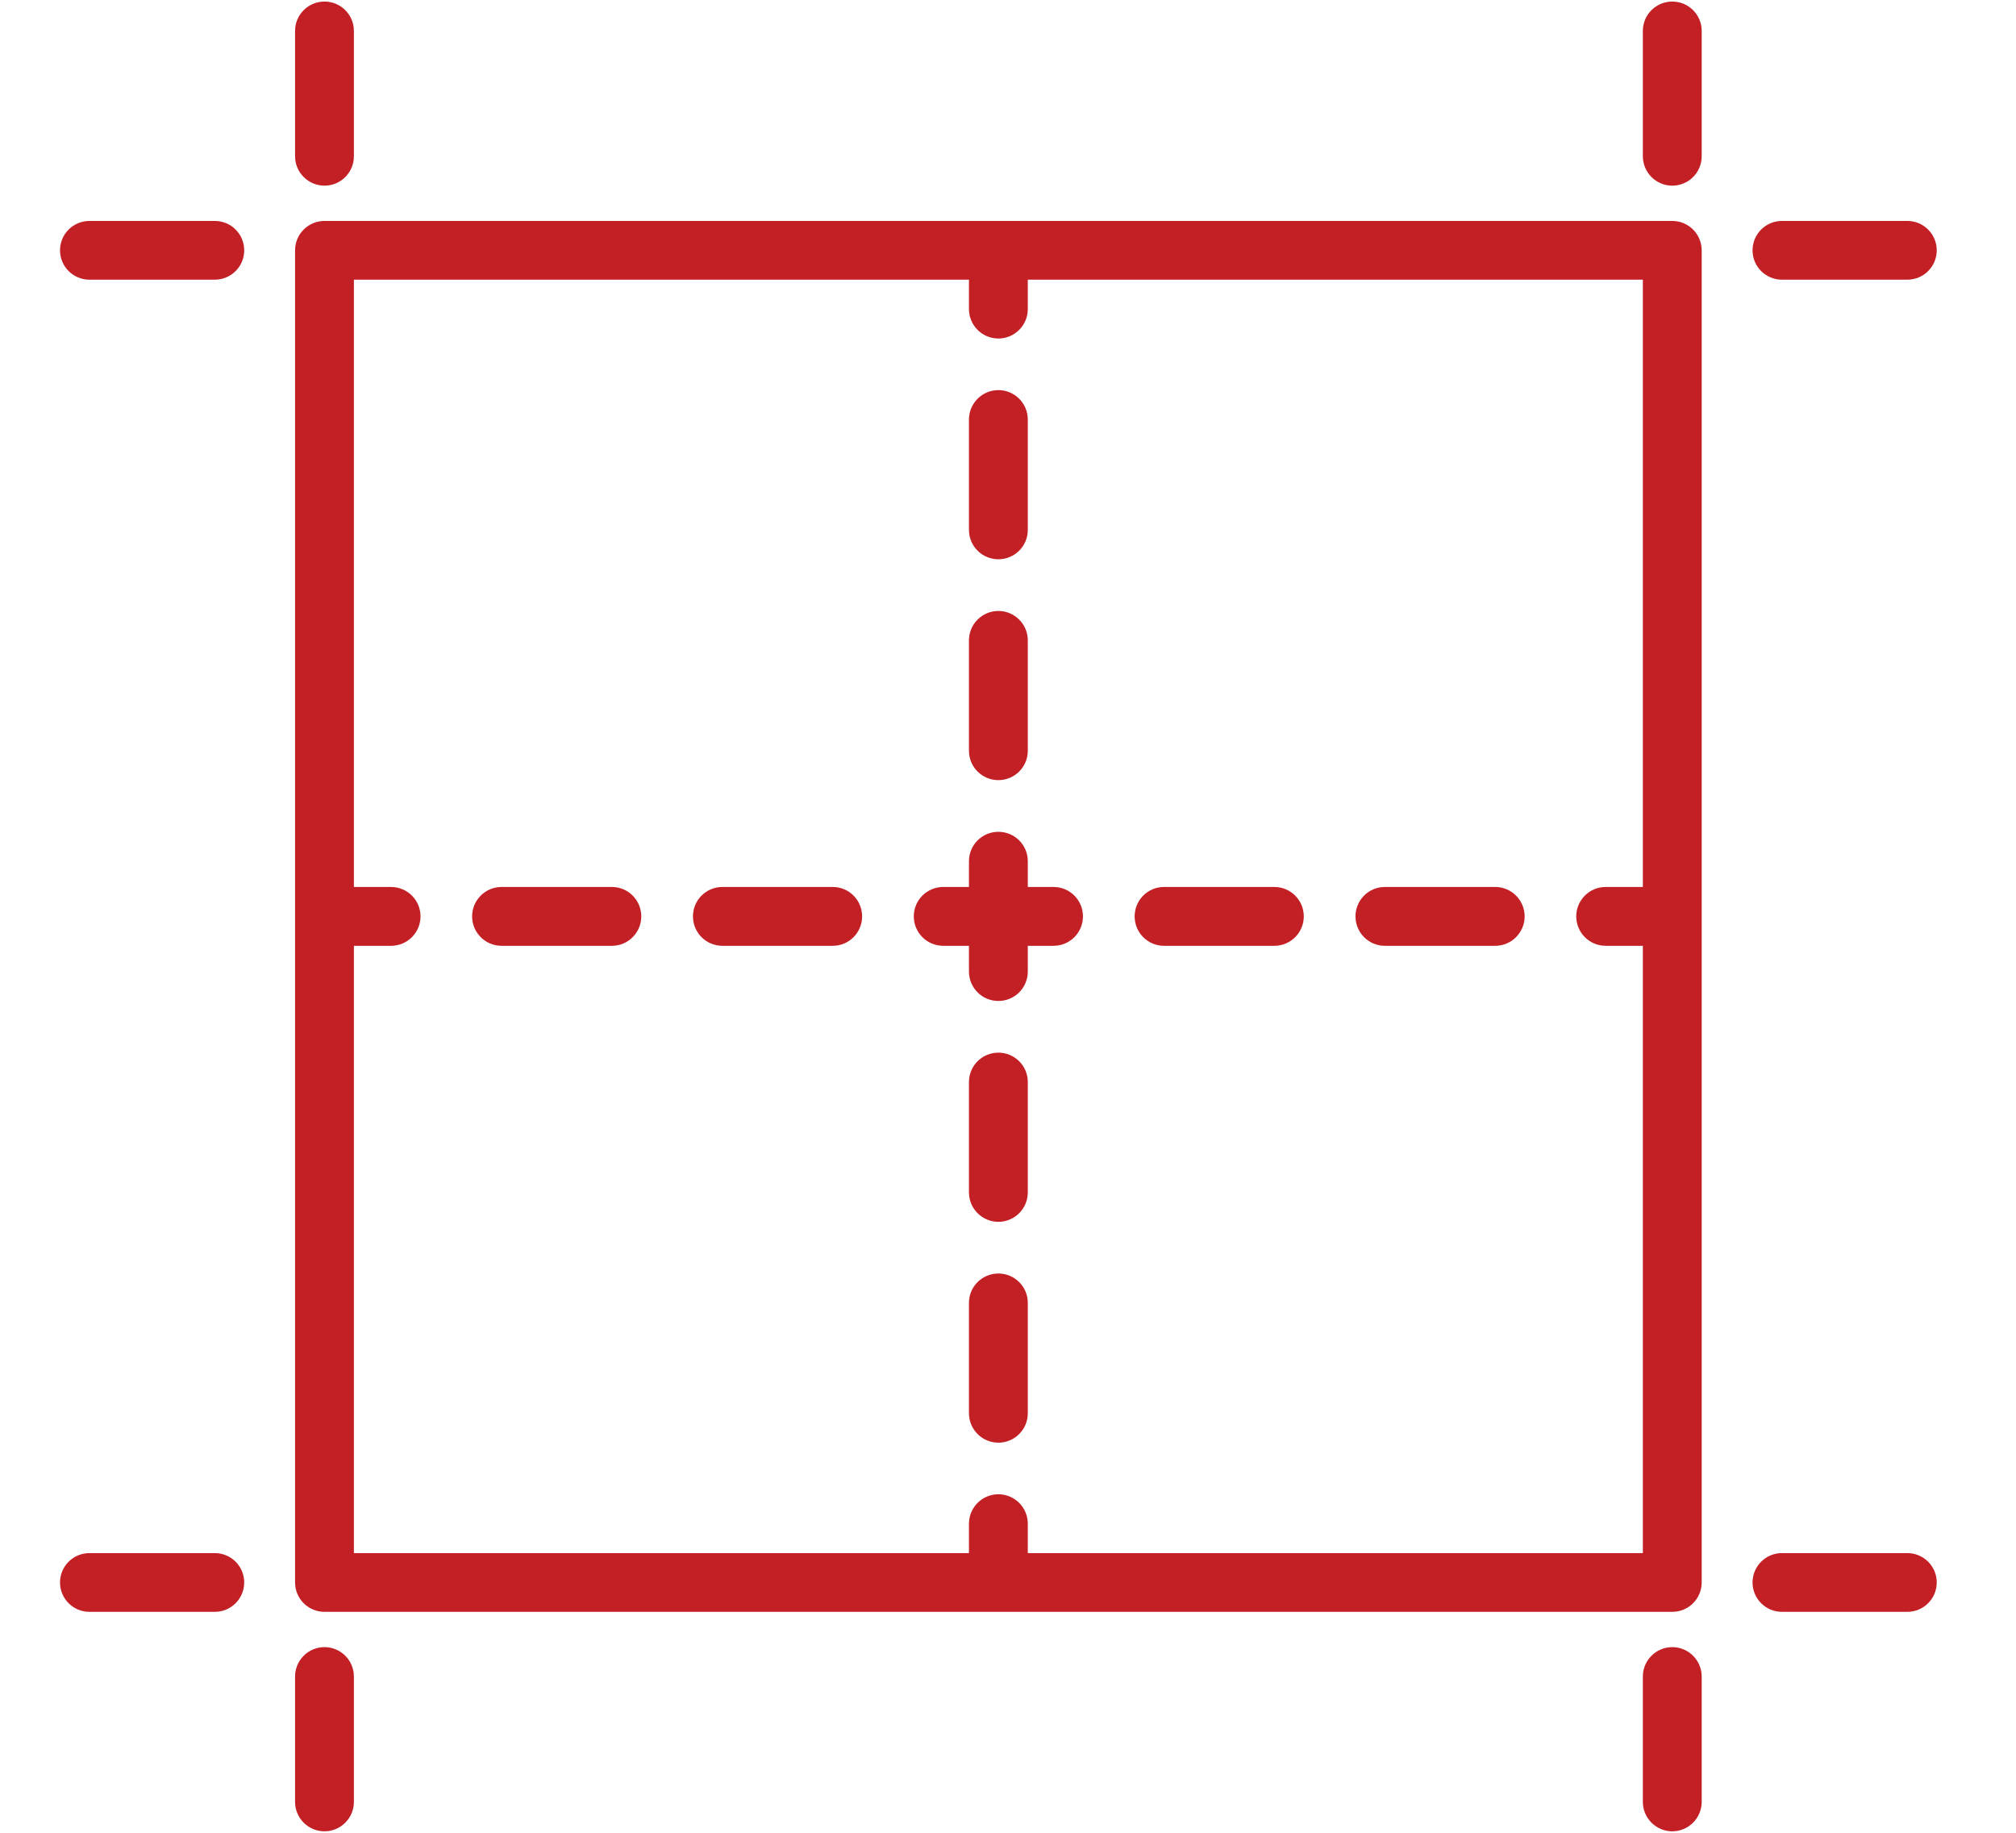 <?xml version="1.0" encoding="UTF-8"?>
<svg width="22px" height="20px" viewBox="0 0 22 20" version="1.1" xmlns="http://www.w3.org/2000/svg" xmlns:xlink="http://www.w3.org/1999/xlink">
    <!-- Generator: Sketch 42 (36781) - http://www.bohemiancoding.com/sketch -->
    <title>ic_matrix_selected</title>
    <desc>Created with Sketch.</desc>
    <defs></defs>
    <g id="Form-Builder" stroke="none" stroke-width="1" fill="none" fill-rule="evenodd">
        <g id="03_addnew_icons" transform="translate(-554, -824)" fill="#C32026">
            <g id="ic_matrix_selected" transform="translate(554.655, 824)">
                <g id="Layer_1">
                    <path d="M10.24,11.487 C10.417,11.487 10.561,11.63 10.561,11.807 L10.561,13.012 C10.561,13.189 10.417,13.333 10.24,13.333 C10.063,13.333 9.919,13.189 9.919,13.012 L9.919,11.807 C9.919,11.63 10.063,11.487 10.24,11.487 Z M10.24,6.667 C10.417,6.667 10.561,6.811 10.561,6.988 L10.561,8.193 C10.561,8.37 10.417,8.513 10.24,8.513 C10.063,8.513 9.919,8.37 9.919,8.193 L9.919,6.988 C9.919,6.811 10.063,6.667 10.24,6.667 Z M10.24,13.897 C10.417,13.897 10.561,14.04 10.561,14.217 L10.561,15.422 C10.561,15.599 10.417,15.743 10.24,15.743 C10.063,15.743 9.919,15.599 9.919,15.422 L9.919,14.217 C9.919,14.04 10.063,13.897 10.24,13.897 Z M10.24,4.257 C10.417,4.257 10.561,4.401 10.561,4.578 L10.561,5.783 C10.561,5.96 10.417,6.103 10.24,6.103 C10.063,6.103 9.919,5.96 9.919,5.783 L9.919,4.578 C9.919,4.401 10.063,4.257 10.24,4.257 Z M6.023,9.679 C6.2,9.679 6.343,9.823 6.343,10 C6.343,10.177 6.2,10.321 6.023,10.321 L4.818,10.321 C4.641,10.321 4.497,10.177 4.497,10 C4.497,9.823 4.641,9.679 4.818,9.679 L6.023,9.679 Z M8.433,9.679 C8.61,9.679 8.753,9.823 8.753,10 C8.753,10.177 8.61,10.321 8.433,10.321 L7.228,10.321 C7.05,10.321 6.907,10.177 6.907,10 C6.907,9.823 7.05,9.679 7.228,9.679 L8.433,9.679 Z M10.842,9.679 C11.02,9.679 11.163,9.823 11.163,10 C11.163,10.177 11.02,10.321 10.842,10.321 L10.561,10.321 L10.561,10.602 C10.561,10.78 10.417,10.923 10.24,10.923 C10.063,10.923 9.919,10.78 9.919,10.602 L9.919,10.321 L9.638,10.321 C9.46,10.321 9.317,10.177 9.317,10 C9.317,9.823 9.46,9.679 9.638,9.679 L9.919,9.679 L9.919,9.398 C9.919,9.22 10.063,9.077 10.24,9.077 C10.417,9.077 10.561,9.22 10.561,9.398 L10.561,9.679 L10.842,9.679 Z M15.662,9.679 C15.839,9.679 15.983,9.823 15.983,10 C15.983,10.177 15.839,10.321 15.662,10.321 L14.457,10.321 C14.28,10.321 14.137,10.177 14.137,10 C14.137,9.823 14.28,9.679 14.457,9.679 L15.662,9.679 Z M13.252,9.679 C13.429,9.679 13.573,9.823 13.573,10 C13.573,10.177 13.429,10.321 13.252,10.321 L12.047,10.321 C11.87,10.321 11.727,10.177 11.727,10 C11.727,9.823 11.87,9.679 12.047,9.679 L13.252,9.679 Z M17.594,0.017 C17.771,0.017 17.915,0.16 17.915,0.337 L17.915,1.705 C17.915,1.883 17.771,2.026 17.594,2.026 C17.417,2.026 17.273,1.882 17.273,1.705 L17.273,0.337 C17.273,0.16 17.417,0.017 17.594,0.017 Z M20.159,2.411 C20.336,2.411 20.48,2.554 20.48,2.732 C20.48,2.909 20.336,3.052 20.159,3.052 L18.791,3.052 C18.614,3.052 18.47,2.909 18.47,2.732 C18.47,2.554 18.614,2.411 18.791,2.411 L20.159,2.411 Z M2.886,0.017 C3.063,0.017 3.207,0.16 3.207,0.337 L3.207,1.705 C3.207,1.883 3.063,2.026 2.886,2.026 C2.709,2.026 2.565,1.882 2.565,1.705 L2.565,0.337 C2.565,0.16 2.709,0.017 2.886,0.017 Z M1.689,2.411 C1.866,2.411 2.01,2.554 2.01,2.732 C2.01,2.909 1.866,3.052 1.689,3.052 L0.321,3.052 C0.144,3.052 0,2.909 0,2.732 C0,2.554 0.144,2.411 0.321,2.411 L1.689,2.411 Z M17.594,17.974 C17.771,17.974 17.915,18.118 17.915,18.295 L17.915,19.663 C17.915,19.84 17.771,19.984 17.594,19.984 C17.417,19.984 17.273,19.84 17.273,19.663 L17.273,18.295 C17.273,18.118 17.417,17.974 17.594,17.974 Z M20.159,16.948 C20.336,16.948 20.48,17.091 20.48,17.268 C20.48,17.446 20.336,17.589 20.159,17.589 L18.791,17.589 C18.614,17.589 18.47,17.446 18.47,17.268 C18.47,17.091 18.614,16.948 18.791,16.948 L20.159,16.948 Z M2.886,17.974 C3.063,17.974 3.207,18.118 3.207,18.295 L3.207,19.663 C3.207,19.84 3.063,19.984 2.886,19.984 C2.709,19.984 2.565,19.84 2.565,19.663 L2.565,18.295 C2.565,18.118 2.709,17.974 2.886,17.974 Z M1.689,16.948 C1.866,16.948 2.01,17.091 2.01,17.268 C2.01,17.446 1.866,17.589 1.689,17.589 L0.321,17.589 C0.144,17.589 0,17.446 0,17.268 C0,17.091 0.144,16.948 0.321,16.948 L1.689,16.948 Z" id="Combined-Shape"></path>
                    <path d="M17.594,2.411 L2.886,2.411 C2.709,2.411 2.565,2.554 2.565,2.732 L2.565,17.268 C2.565,17.446 2.709,17.589 2.886,17.589 L17.594,17.589 C17.771,17.589 17.915,17.446 17.915,17.268 L17.915,2.732 C17.915,2.554 17.771,2.411 17.594,2.411 Z M17.273,9.679 L16.867,9.679 C16.69,9.679 16.546,9.823 16.546,10 C16.546,10.177 16.69,10.321 16.867,10.321 L17.273,10.321 L17.273,16.948 L10.561,16.948 L10.561,16.627 C10.561,16.45 10.417,16.306 10.24,16.306 C10.063,16.306 9.919,16.45 9.919,16.627 L9.919,16.948 L3.207,16.948 L3.207,10.321 L3.613,10.321 C3.79,10.321 3.934,10.177 3.934,10 C3.934,9.823 3.79,9.679 3.613,9.679 L3.207,9.679 L3.207,3.052 L9.919,3.052 L9.919,3.373 C9.919,3.55 10.063,3.694 10.24,3.694 C10.417,3.694 10.561,3.55 10.561,3.373 L10.561,3.052 L17.273,3.052 L17.273,9.679 L17.273,9.679 Z" id="Shape"></path>
                </g>
            </g>
        </g>
    </g>
</svg>